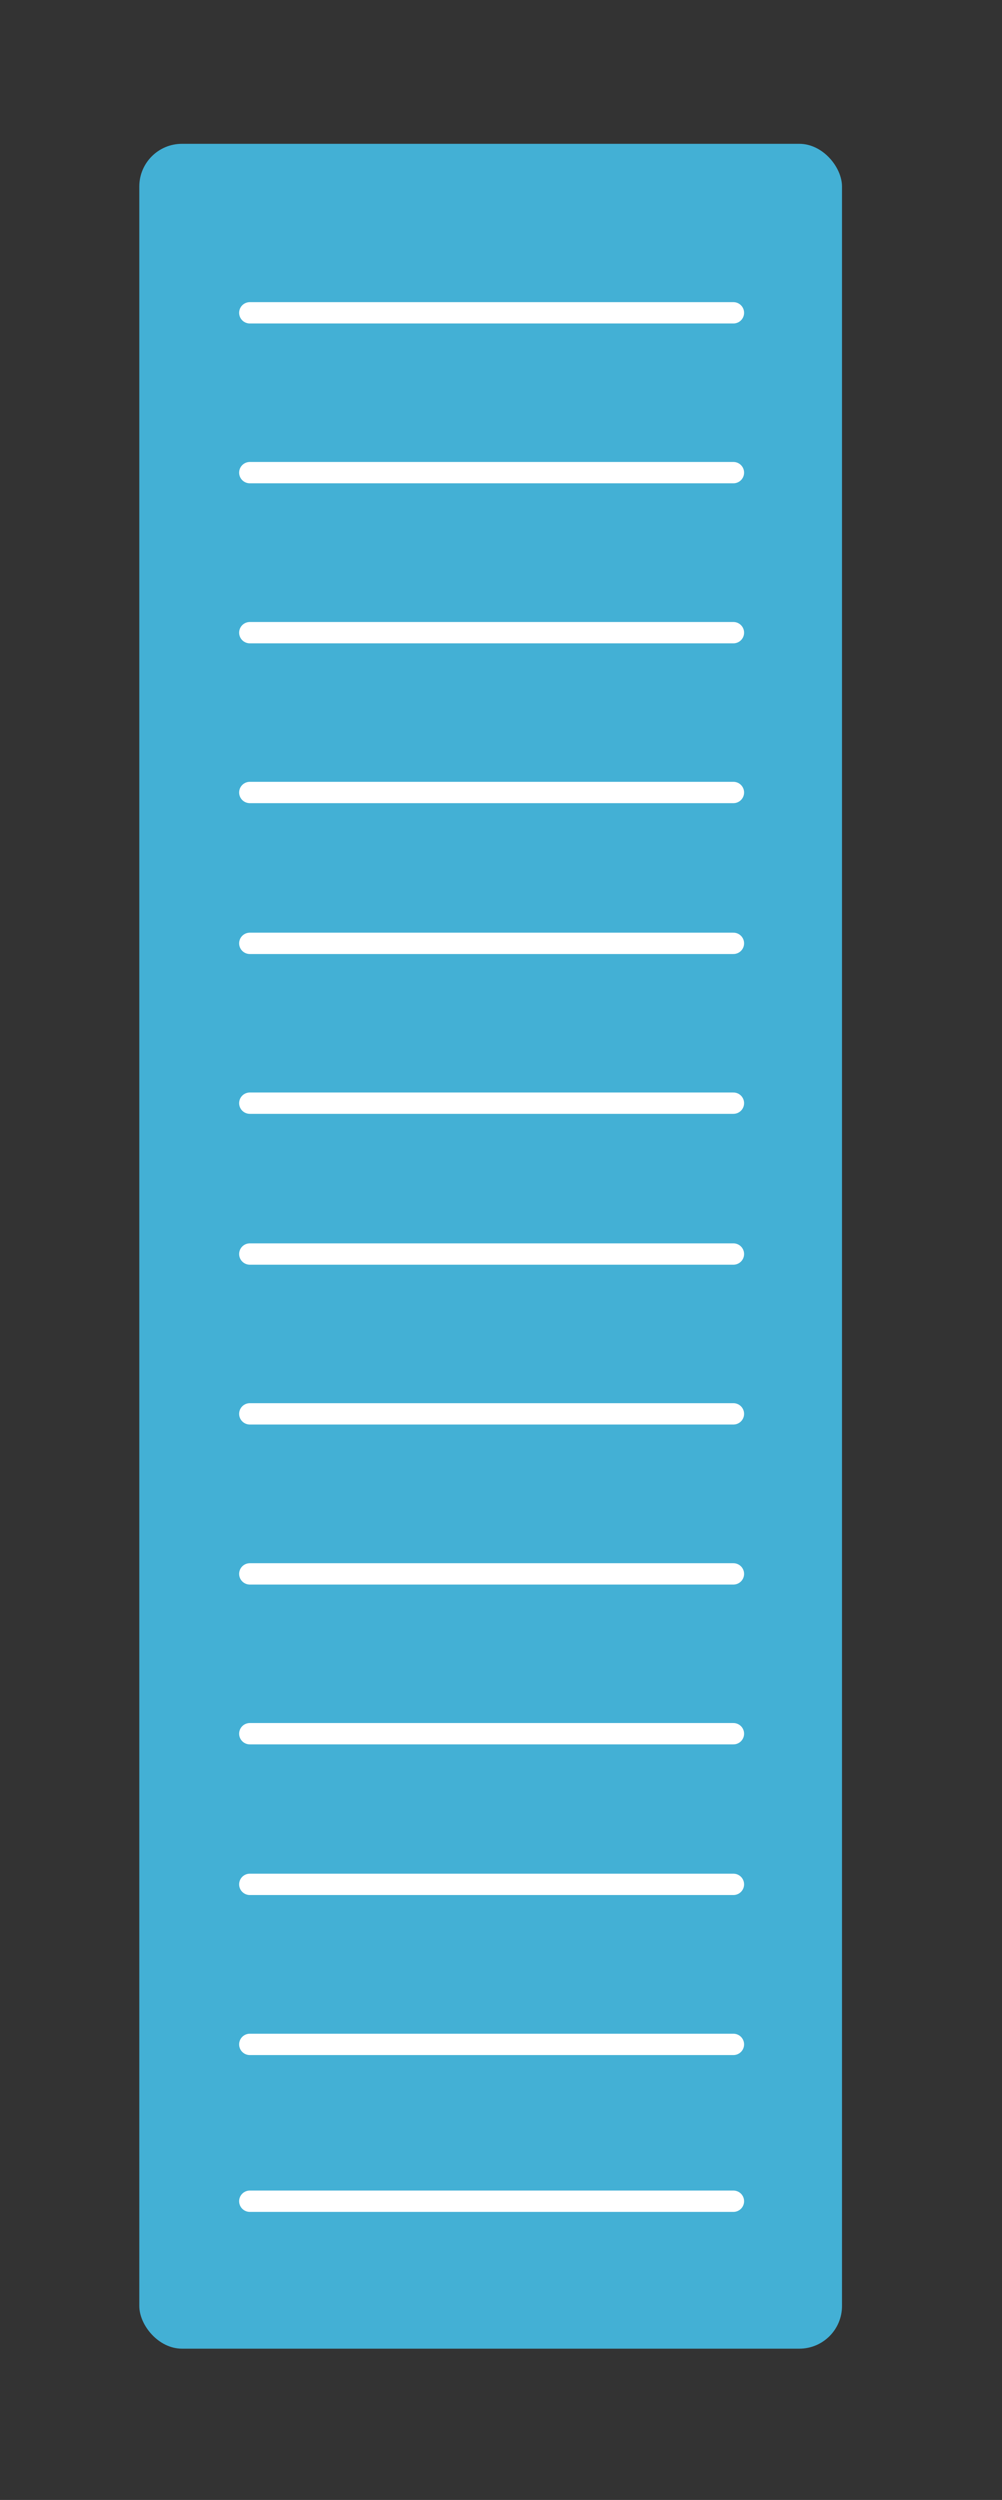 <svg xmlns="http://www.w3.org/2000/svg" viewBox="0 0 46.97 117.16"><rect x="0" y="0" width="46.97" height="117.16" fill="#333333" stroke="none"/><defs><style>.cls-1{fill:#43b0d5;}.cls-2{fill:none;stroke:#fff;stroke-linecap:round;}</style></defs><g id="container"><g id="container_20ft_blue-3" data-name="container 20ft blue-3"><rect id="container-3" class="cls-1" x="6.53" y="6.74" width="32.94" height="103.33" rx="2"/><line id="Linie_182-3" data-name="Linie 182-3" class="cls-2" x1="11.71" y1="14.66" x2="34.38" y2="14.66"/><line id="Linie_193-2" data-name="Linie 193-2" class="cls-2" x1="11.71" y1="58.77" x2="34.38" y2="58.77"/><line id="Linie_183-3" data-name="Linie 183-3" class="cls-2" x1="11.71" y1="22.15" x2="34.38" y2="22.15"/><line id="Linie_192-2" data-name="Linie 192-2" class="cls-2" x1="11.71" y1="66.26" x2="34.38" y2="66.26"/><line id="Linie_187-3" data-name="Linie 187-3" class="cls-2" x1="11.71" y1="44.21" x2="34.38" y2="44.21"/><line id="Linie_191-3" data-name="Linie 191-3" class="cls-2" x1="11.71" y1="88.31" x2="34.38" y2="88.31"/><line id="Linie_184-3" data-name="Linie 184-3" class="cls-2" x1="11.71" y1="29.65" x2="34.38" y2="29.65"/><line id="Linie_190-3" data-name="Linie 190-3" class="cls-2" x1="11.71" y1="73.76" x2="34.38" y2="73.76"/><line id="Linie_186-2" data-name="Linie 186-2" class="cls-2" x1="11.71" y1="51.7" x2="34.38" y2="51.7"/><line id="Linie_189-3" data-name="Linie 189-3" class="cls-2" x1="11.71" y1="95.81" x2="34.38" y2="95.81"/><line id="Linie_194-3" data-name="Linie 194-3" class="cls-2" x1="11.71" y1="103.16" x2="34.38" y2="103.16"/><line id="Linie_185-3" data-name="Linie 185-3" class="cls-2" x1="11.71" y1="37.14" x2="34.38" y2="37.14"/><line id="Linie_188-3" data-name="Linie 188-3" class="cls-2" x1="11.71" y1="81.25" x2="34.38" y2="81.25"/></g></g></svg>